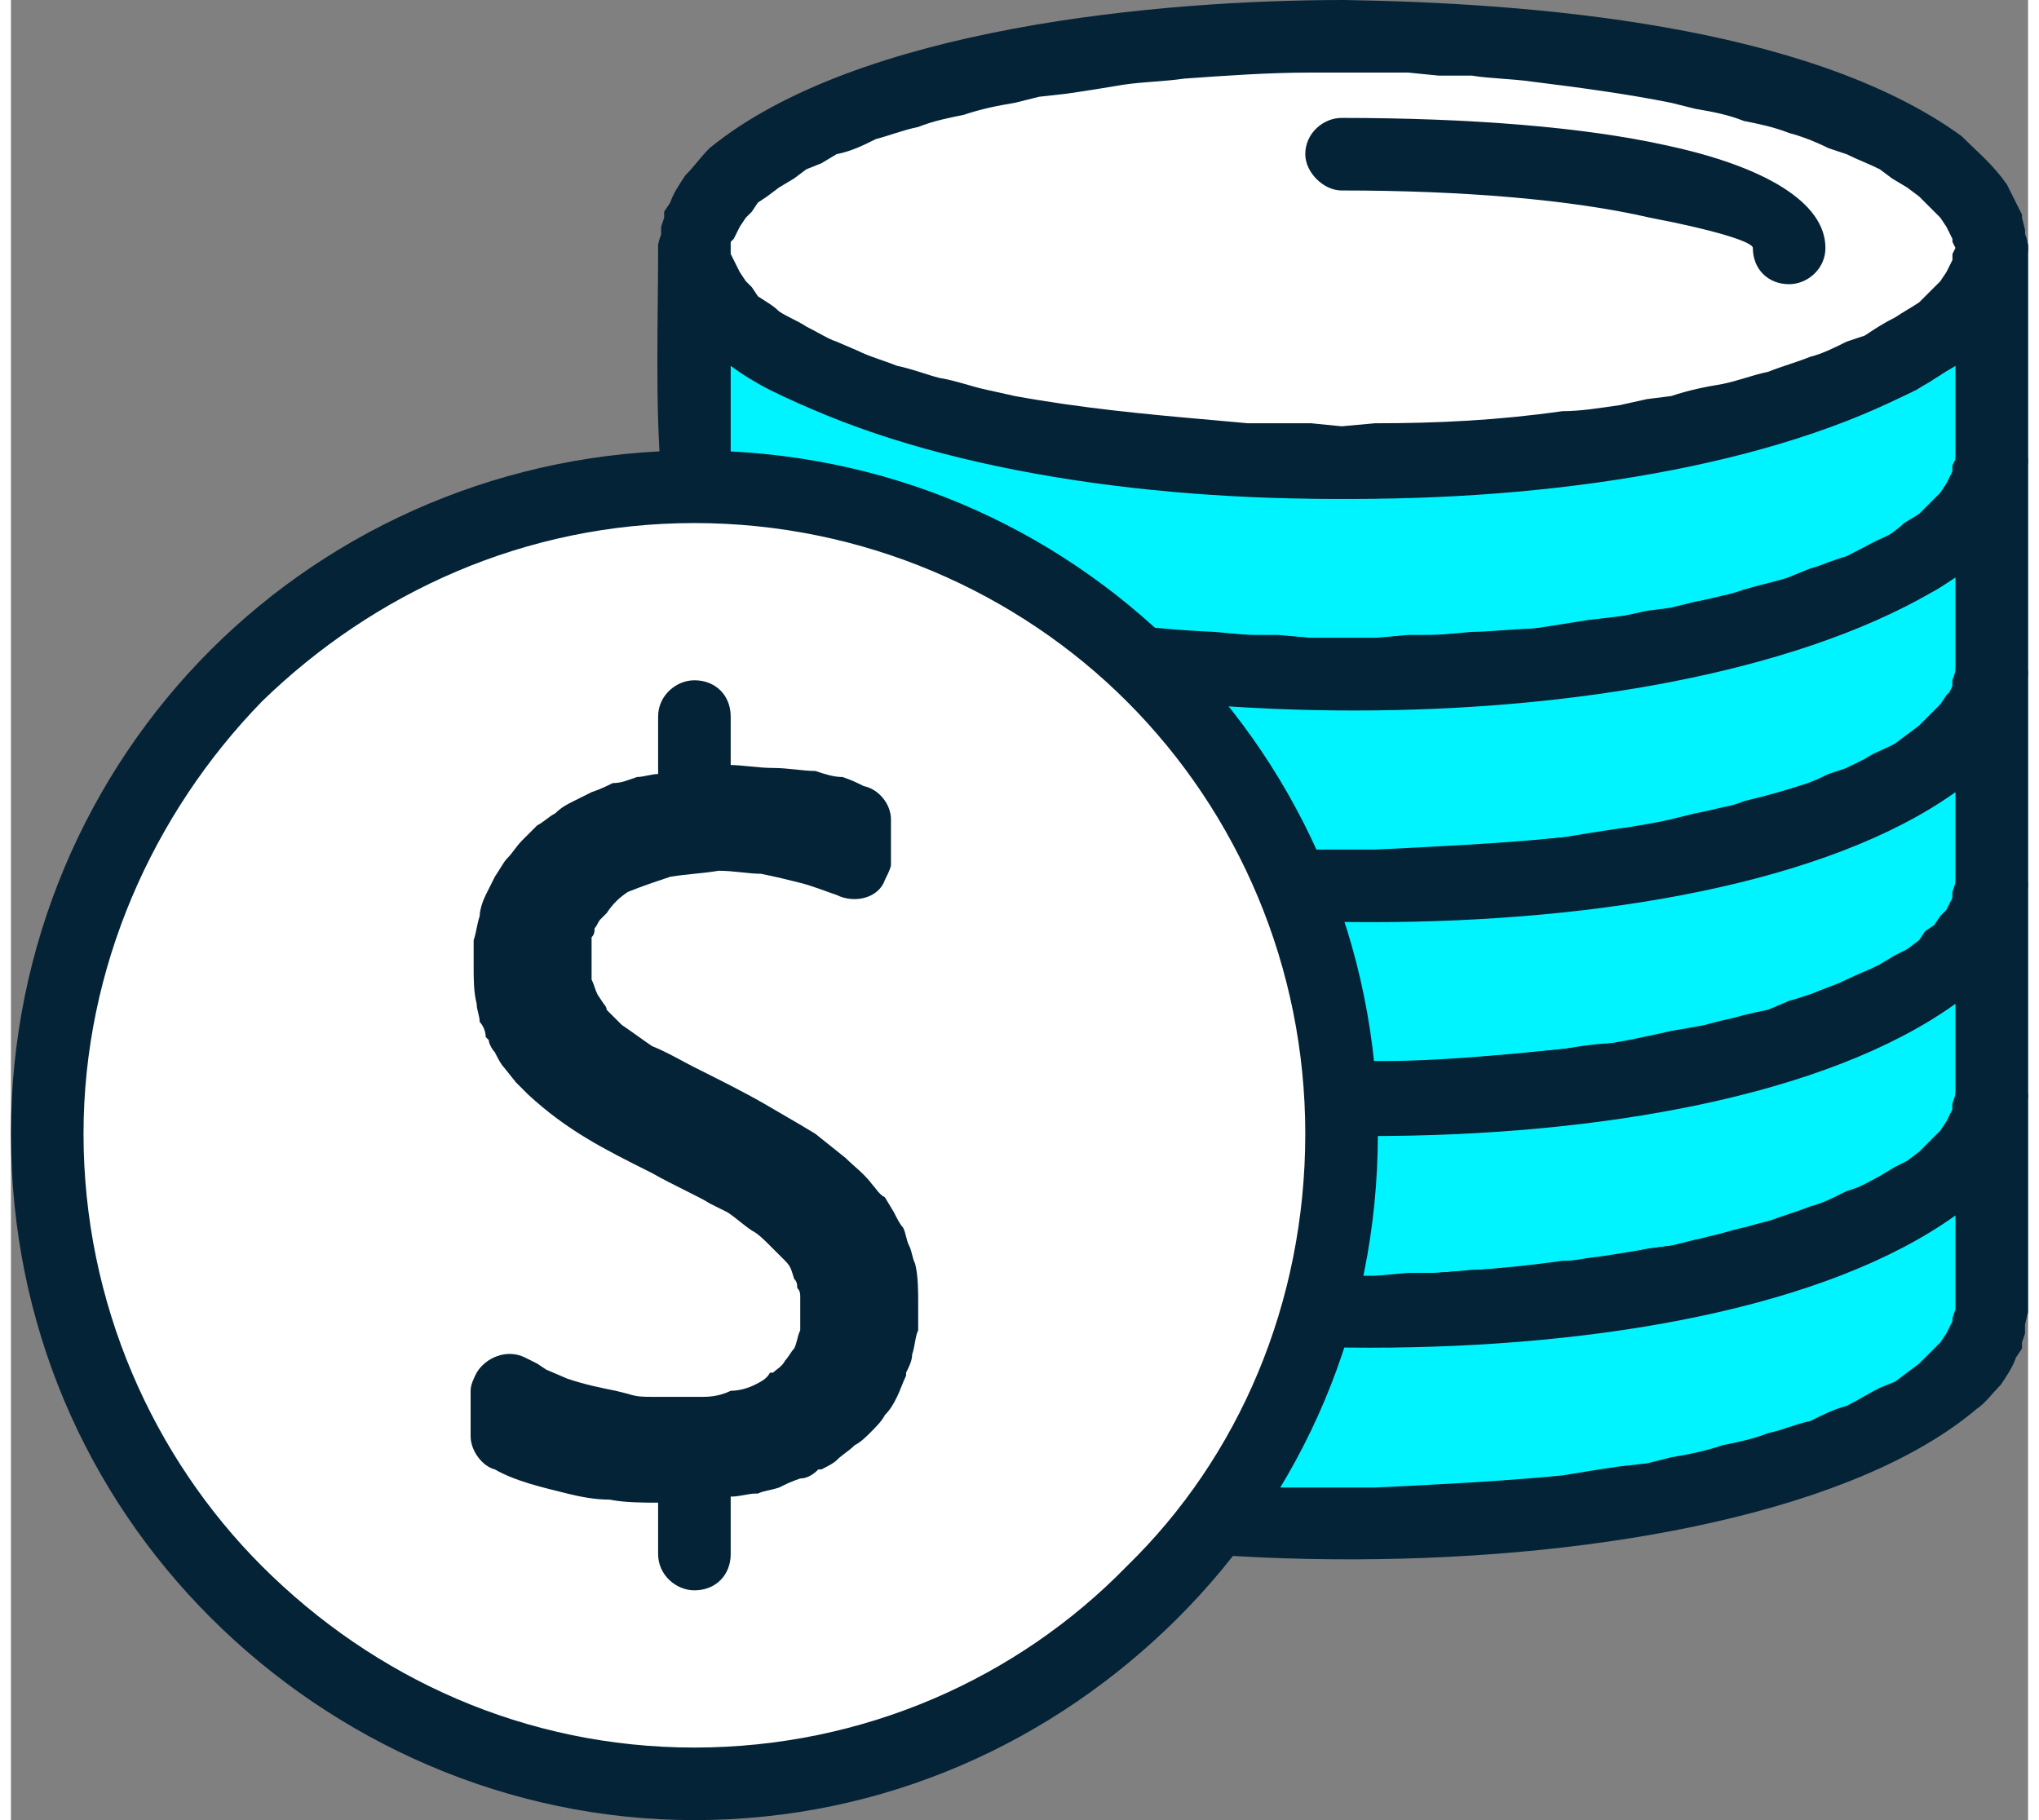 <?xml version="1.0" encoding="UTF-8"?>
<!DOCTYPE svg PUBLIC "-//W3C//DTD SVG 1.1//EN" "http://www.w3.org/Graphics/SVG/1.1/DTD/svg11.dtd">
<!-- Creator: CorelDRAW 2018 (64-Bit) -->
<svg xmlns="http://www.w3.org/2000/svg" xml:space="preserve" width="28px" height="25px" version="1.1" style="shape-rendering:geometricPrecision; text-rendering:geometricPrecision; image-rendering:optimizeQuality; fill-rule:evenodd; clip-rule:evenodd"
viewBox="0 0 0.667 0.602"
 xmlns:xlink="http://www.w3.org/1999/xlink">
 <rect x="0" y="0" width="0.667" height="0.602" fill="#808080" stroke="none"/>
 <defs>
  <style type="text/css">
   <![CDATA[
    .fil0 {fill:#00F4FF}
    .fil3 {fill:#052337}
    .fil2 {fill:white}
    .fil1 {fill:#052337;fill-rule:nonzero}
   ]]>
  </style>
 </defs>
 <g id="Layer_x0020_1">
  <g id="_3160019179904">
   <polygon class="fil0" points="0.655,0.082 0.655,0.153 0.654,0.156 0.654,0.16 0.652,0.163 0.65,0.167 0.648,0.17 0.645,0.173 0.642,0.177 0.638,0.18 0.634,0.183 0.629,0.186 0.624,0.189 0.618,0.192 0.612,0.195 0.606,0.197 0.599,0.2 0.592,0.202 0.584,0.205 0.577,0.207 0.569,0.209 0.56,0.211 0.552,0.213 0.543,0.214 0.533,0.216 0.524,0.217 0.514,0.219 0.504,0.22 0.494,0.221 0.484,0.221 0.473,0.222 0.462,0.222 0.451,0.223 0.44,0.223 0.429,0.223 0.419,0.222 0.408,0.222 0.397,0.221 0.387,0.221 0.377,0.22 0.367,0.219 0.357,0.217 0.348,0.216 0.338,0.214 0.329,0.213 0.321,0.211 0.312,0.209 0.304,0.207 0.296,0.205 0.289,0.202 0.282,0.2 0.275,0.197 0.269,0.195 0.263,0.192 0.257,0.189 0.252,0.186 0.247,0.183 0.243,0.18 0.239,0.177 0.236,0.173 0.233,0.17 0.231,0.167 0.229,0.163 0.227,0.16 0.227,0.156 0.226,0.153 0.226,0.082 0.227,0.086 0.227,0.089 0.229,0.093 0.231,0.096 0.233,0.1 0.236,0.103 0.239,0.106 0.243,0.11 0.247,0.113 0.252,0.116 0.257,0.119 0.263,0.122 0.269,0.124 0.275,0.127 0.282,0.13 0.289,0.132 0.296,0.134 0.304,0.136 0.312,0.139 0.321,0.141 0.329,0.142 0.338,0.144 0.348,0.146 0.357,0.147 0.367,0.148 0.377,0.149 0.387,0.15 0.397,0.151 0.408,0.152 0.419,0.152 0.429,0.152 0.44,0.153 0.451,0.152 0.462,0.152 0.473,0.152 0.484,0.151 0.494,0.15 0.504,0.149 0.514,0.148 0.524,0.147 0.533,0.146 0.543,0.144 0.552,0.142 0.56,0.141 0.569,0.139 0.577,0.136 0.584,0.134 0.592,0.132 0.599,0.13 0.606,0.127 0.612,0.124 0.618,0.122 0.624,0.119 0.629,0.116 0.634,0.113 0.638,0.11 0.642,0.106 0.645,0.103 0.648,0.1 0.65,0.096 0.652,0.093 0.654,0.089 0.654,0.086 "/>
   <path class="fil1" d="M0.667 0.082l0 0.071 -0.001 0.004c0,0.001 0,0.002 0,0.003l-0.001 0.002 -0.002 0.006c-0.001,0.003 -0.003,0.006 -0.005,0.009 -0.003,0.003 -0.005,0.005 -0.008,0.008 -0.003,0.003 -0.006,0.005 -0.009,0.008 -0.004,0.002 -0.008,0.004 -0.011,0.006 -0.096,0.047 -0.29,0.05 -0.384,-0.003 -0.003,-0.002 -0.007,-0.004 -0.01,-0.006 -0.007,-0.006 -0.01,-0.009 -0.015,-0.016 -0.001,-0.002 -0.002,-0.004 -0.003,-0.006l-0.002 -0.004 0 -0.002 -0.001 -0.003 0 -0.002c-0.002,-0.023 -0.001,-0.051 -0.001,-0.075 0,-0.006 0.006,-0.012 0.012,-0.012 0.007,0 0.012,0.005 0.012,0.012l0 0.002 0.001 0.002 0.001 0.002 0.001 0.002 0.002 0.003 0.002 0.002 0.002 0.003 0.003 0.002c0.003,0.002 0.005,0.004 0.008,0.005 0.003,0.002 0.006,0.004 0.01,0.006l0.005 0.002c0.005,0.002 0.009,0.004 0.013,0.005l0.014 0.005c0.005,0.001 0.01,0.003 0.015,0.004l0.017 0.004 0.008 0.001 0.009 0.002 0.019 0.002 0.02 0.002c0.014,0.001 0.028,0.002 0.042,0.002l0.01 0.001 0.011 -0.001 0.011 0 0.01 0 0.011 -0.001c0.006,0 0.013,-0.001 0.02,-0.002l0.019 -0.002c0.009,-0.001 0.018,-0.003 0.027,-0.004l0.008 -0.002c0.006,-0.001 0.011,-0.003 0.016,-0.004l0.015 -0.004c0.004,-0.002 0.009,-0.003 0.013,-0.005l0.006 -0.003c0.004,-0.001 0.007,-0.003 0.011,-0.005 0.003,-0.001 0.006,-0.003 0.008,-0.005 0.003,-0.002 0.005,-0.003 0.007,-0.005l0.003 -0.003 0.002 -0.002 0.002 -0.003 0.001 -0.002 0.001 -0.002 0 -0.002 0.001 -0.003c0,-0.006 0.006,-0.011 0.013,-0.011 0.006,0.001 0.011,0.006 0.011,0.012zm-0.024 0.07l0 -0.031c-0.003,0.002 -0.006,0.003 -0.008,0.005 -0.092,0.053 -0.289,0.05 -0.384,0.003 -0.004,-0.002 -0.009,-0.005 -0.013,-0.008l0 0.031 0 0.002 0.001 0.002 0.001 0.002 0.001 0.002 0.002 0.003 0.002 0.002 0.002 0.003 0.003 0.002 0.004 0.003c0.003,0.002 0.006,0.004 0.009,0.006 0.004,0.001 0.007,0.003 0.01,0.005l0.007 0.002c0.004,0.002 0.008,0.003 0.013,0.005 0.005,0.001 0.01,0.003 0.014,0.004 0.006,0.002 0.011,0.003 0.016,0.004l0.009 0.002c0.022,0.004 0.043,0.007 0.066,0.008l0.011 0.001 0.01 0 0.011 0.001 0.01 0 0.011 0c0.021,-0.001 0.041,-0.002 0.062,-0.004 0.006,-0.001 0.012,-0.002 0.019,-0.003l0.009 -0.002 0.008 -0.001 0.017 -0.004c0.005,-0.001 0.01,-0.003 0.015,-0.004 0.005,-0.001 0.009,-0.003 0.014,-0.005 0.004,-0.001 0.008,-0.003 0.012,-0.004l0.006 -0.003c0.003,-0.002 0.006,-0.003 0.01,-0.005 0.003,-0.002 0.005,-0.004 0.008,-0.006l0.002 -0.002 0.003 -0.003 0.002 -0.002 0.002 -0.003 0.001 -0.002 0.001 -0.002 0 -0.002 0.001 -0.002z"/>
   <polygon class="fil0" points="0.655,0.153 0.655,0.223 0.654,0.226 0.654,0.23 0.652,0.234 0.65,0.237 0.648,0.24 0.645,0.244 0.642,0.247 0.638,0.25 0.634,0.253 0.629,0.256 0.624,0.259 0.618,0.262 0.612,0.265 0.606,0.268 0.599,0.27 0.592,0.273 0.584,0.275 0.577,0.277 0.569,0.279 0.56,0.281 0.552,0.283 0.543,0.285 0.533,0.286 0.524,0.288 0.514,0.289 0.504,0.29 0.494,0.291 0.484,0.292 0.473,0.292 0.462,0.293 0.451,0.293 0.44,0.293 0.429,0.293 0.419,0.293 0.408,0.292 0.397,0.292 0.387,0.291 0.377,0.29 0.367,0.289 0.357,0.288 0.348,0.286 0.338,0.285 0.329,0.283 0.321,0.281 0.312,0.279 0.304,0.277 0.296,0.275 0.289,0.273 0.282,0.27 0.275,0.268 0.269,0.265 0.263,0.262 0.257,0.259 0.252,0.256 0.247,0.253 0.243,0.25 0.239,0.247 0.236,0.244 0.233,0.24 0.231,0.237 0.229,0.234 0.227,0.23 0.227,0.226 0.226,0.223 0.226,0.153 0.227,0.156 0.227,0.16 0.229,0.163 0.231,0.167 0.233,0.17 0.236,0.173 0.239,0.177 0.243,0.18 0.247,0.183 0.252,0.186 0.257,0.189 0.263,0.192 0.269,0.195 0.275,0.197 0.282,0.2 0.289,0.202 0.296,0.205 0.304,0.207 0.312,0.209 0.321,0.211 0.329,0.213 0.338,0.214 0.348,0.216 0.357,0.217 0.367,0.219 0.377,0.22 0.387,0.221 0.397,0.221 0.408,0.222 0.419,0.222 0.429,0.223 0.44,0.223 0.451,0.223 0.462,0.222 0.473,0.222 0.484,0.221 0.494,0.221 0.504,0.22 0.514,0.219 0.524,0.217 0.533,0.216 0.543,0.214 0.552,0.213 0.56,0.211 0.569,0.209 0.577,0.207 0.584,0.205 0.592,0.202 0.599,0.2 0.606,0.197 0.612,0.195 0.618,0.192 0.624,0.189 0.629,0.186 0.634,0.183 0.638,0.18 0.642,0.177 0.645,0.173 0.648,0.17 0.65,0.167 0.652,0.163 0.654,0.16 0.654,0.156 "/>
   <path class="fil1" d="M0.667 0.153l0 0.07 -0.001 0.004c0,0.001 0,0.002 0,0.003l-0.001 0.003 -0.002 0.005c-0.001,0.004 -0.003,0.006 -0.005,0.009 -0.003,0.003 -0.005,0.006 -0.008,0.009 -0.007,0.005 -0.013,0.009 -0.02,0.014 -0.093,0.045 -0.308,0.052 -0.394,-0.01 -0.003,-0.003 -0.006,-0.005 -0.008,-0.008 -0.003,-0.003 -0.005,-0.005 -0.007,-0.008 -0.001,-0.002 -0.002,-0.004 -0.003,-0.006l-0.002 -0.004 0 -0.001 -0.001 -0.004 0 -0.002c-0.002,-0.023 -0.001,-0.051 -0.001,-0.074 0,-0.007 0.006,-0.012 0.012,-0.012 0.007,0 0.012,0.005 0.012,0.011l0 0.002 0.001 0.002 0.001 0.002 0.001 0.002 0.002 0.003 0.002 0.002 0.002 0.003 0.003 0.002c0.003,0.002 0.005,0.004 0.008,0.006 0.003,0.002 0.006,0.003 0.01,0.005l0.005 0.003c0.005,0.001 0.009,0.003 0.013,0.004l0.014 0.005c0.005,0.001 0.01,0.003 0.015,0.004l0.017 0.004 0.008 0.001 0.009 0.002 0.019 0.003 0.02 0.002c0.014,0.001 0.028,0.001 0.042,0.002l0.01 0 0.011 0 0.011 -0.001 0.01 0 0.011 -0.001c0.006,0 0.013,-0.001 0.02,-0.001l0.019 -0.003c0.009,-0.001 0.018,-0.002 0.027,-0.004l0.008 -0.002c0.006,-0.001 0.011,-0.002 0.016,-0.004l0.015 -0.004c0.004,-0.002 0.009,-0.003 0.013,-0.005l0.006 -0.002c0.004,-0.002 0.007,-0.004 0.011,-0.005 0.003,-0.002 0.006,-0.004 0.008,-0.006l0.005 -0.003 0.002 -0.002 0.003 -0.003 0.002 -0.002 0.002 -0.003 0.001 -0.002 0.001 -0.002 0 -0.002 0.001 -0.002c0,-0.007 0.006,-0.012 0.013,-0.011 0.006,0 0.011,0.005 0.011,0.012zm-0.024 0.07l0 -0.032c-0.003,0.002 -0.006,0.004 -0.008,0.005 -0.092,0.053 -0.289,0.05 -0.384,0.003 -0.004,-0.002 -0.009,-0.005 -0.013,-0.008l0 0.032 0 0.002 0.001 0.002 0.001 0.002 0.001 0.001 0.002 0.003 0.002 0.002 0.002 0.003 0.003 0.002 0.004 0.003 0.004 0.003 0.005 0.003 0.005 0.002c0.004,0.002 0.008,0.004 0.012,0.005 0.004,0.002 0.008,0.004 0.013,0.005l0.007 0.002 0.007 0.002c0.006,0.002 0.011,0.003 0.016,0.004l0.009 0.002c0.022,0.004 0.043,0.007 0.066,0.009l0.011 0 0.01 0.001 0.011 0 0.01 0 0.011 0c0.021,-0.001 0.041,-0.002 0.062,-0.004 0.006,-0.001 0.012,-0.002 0.019,-0.003l0.009 -0.001 0.008 -0.002 0.017 -0.004c0.005,-0.001 0.01,-0.002 0.015,-0.004 0.005,-0.001 0.009,-0.003 0.014,-0.004 0.004,-0.002 0.008,-0.003 0.012,-0.005l0.006 -0.003c0.003,-0.002 0.006,-0.003 0.01,-0.005l0.004 -0.003 0.004 -0.003 0.002 -0.002 0.003 -0.003 0.002 -0.002 0.002 -0.003 0.001 -0.001 0.001 -0.002 0 -0.002 0.001 -0.002z"/>
   <polygon class="fil0" points="0.655,0.223 0.655,0.293 0.654,0.297 0.654,0.3 0.652,0.304 0.65,0.307 0.648,0.311 0.645,0.314 0.642,0.317 0.638,0.32 0.634,0.324 0.629,0.327 0.624,0.33 0.618,0.332 0.612,0.335 0.606,0.338 0.599,0.34 0.592,0.343 0.584,0.345 0.577,0.347 0.569,0.349 0.56,0.351 0.552,0.353 0.543,0.355 0.533,0.356 0.524,0.358 0.514,0.359 0.504,0.36 0.494,0.361 0.484,0.362 0.473,0.363 0.462,0.363 0.451,0.363 0.44,0.363 0.429,0.363 0.419,0.363 0.408,0.363 0.397,0.362 0.387,0.361 0.377,0.36 0.367,0.359 0.357,0.358 0.348,0.356 0.338,0.355 0.329,0.353 0.321,0.351 0.312,0.349 0.304,0.347 0.296,0.345 0.289,0.343 0.282,0.34 0.275,0.338 0.269,0.335 0.263,0.332 0.257,0.33 0.252,0.327 0.247,0.324 0.243,0.32 0.239,0.317 0.236,0.314 0.233,0.311 0.231,0.307 0.229,0.304 0.227,0.3 0.227,0.297 0.226,0.293 0.226,0.223 0.227,0.226 0.227,0.23 0.229,0.234 0.231,0.237 0.233,0.24 0.236,0.244 0.239,0.247 0.243,0.25 0.247,0.253 0.252,0.256 0.257,0.259 0.263,0.262 0.269,0.265 0.275,0.268 0.282,0.27 0.289,0.273 0.296,0.275 0.304,0.277 0.312,0.279 0.321,0.281 0.329,0.283 0.338,0.285 0.348,0.286 0.357,0.288 0.367,0.289 0.377,0.29 0.387,0.291 0.397,0.292 0.408,0.292 0.419,0.293 0.429,0.293 0.44,0.293 0.451,0.293 0.462,0.293 0.473,0.292 0.484,0.292 0.494,0.291 0.504,0.29 0.514,0.289 0.524,0.288 0.533,0.286 0.543,0.285 0.552,0.283 0.56,0.281 0.569,0.279 0.577,0.277 0.584,0.275 0.592,0.273 0.599,0.27 0.606,0.268 0.612,0.265 0.618,0.262 0.624,0.259 0.629,0.256 0.634,0.253 0.638,0.25 0.642,0.247 0.645,0.244 0.648,0.24 0.65,0.237 0.652,0.234 0.654,0.23 0.654,0.226 "/>
   <path class="fil1" d="M0.667 0.223l0 0.07 -0.001 0.005c0,0 0,0.001 0,0.002l-0.001 0.003 -0.002 0.005c-0.001,0.004 -0.003,0.006 -0.005,0.01 -0.003,0.003 -0.005,0.005 -0.008,0.008 -0.079,0.067 -0.331,0.064 -0.414,0.004 -0.003,-0.002 -0.006,-0.005 -0.008,-0.007 -0.003,-0.003 -0.005,-0.006 -0.007,-0.009 -0.001,-0.002 -0.002,-0.004 -0.003,-0.006l-0.002 -0.003 0 -0.002 -0.001 -0.004 0 -0.001c-0.002,-0.024 -0.001,-0.051 -0.001,-0.075 0,-0.007 0.006,-0.012 0.012,-0.012 0.007,0 0.012,0.005 0.012,0.011l0 0.003 0.001 0.002 0.001 0.002 0.001 0.001 0.002 0.003 0.002 0.002 0.002 0.003 0.003 0.002 0.004 0.003 0.004 0.003c0.004,0.002 0.007,0.004 0.01,0.005l0.005 0.003c0.005,0.002 0.009,0.003 0.013,0.005l0.014 0.004c0.005,0.002 0.01,0.003 0.015,0.004l0.017 0.004 0.008 0.002 0.009 0.001 0.019 0.003 0.02 0.002c0.014,0.001 0.028,0.002 0.042,0.002l0.01 0 0.011 0 0.011 0 0.01 -0.001 0.011 0c0.006,-0.001 0.013,-0.001 0.02,-0.002l0.019 -0.002c0.009,-0.002 0.018,-0.003 0.027,-0.005l0.008 -0.002c0.006,-0.001 0.011,-0.002 0.016,-0.004l0.008 -0.002 0.007 -0.002c0.004,-0.001 0.009,-0.003 0.013,-0.005l0.006 -0.002c0.004,-0.002 0.007,-0.003 0.011,-0.005l0.005 -0.003 0.004 -0.003 0.004 -0.003 0.002 -0.002 0.003 -0.003 0.002 -0.002 0.002 -0.003 0.001 -0.001 0.001 -0.002 0 -0.002 0.001 -0.003c0,-0.007 0.006,-0.012 0.013,-0.011 0.006,0 0.011,0.006 0.011,0.012zm-0.024 0.07l0 -0.031c-0.084,0.06 -0.301,0.052 -0.392,0.008 -0.004,-0.003 -0.008,-0.005 -0.013,-0.008l0 0.031 0 0.002 0.001 0.002 0.001 0.002 0.001 0.002 0.002 0.002 0.002 0.003 0.002 0.003 0.003 0.002 0.004 0.003 0.004 0.002 0.005 0.003c0.004,0.002 0.007,0.003 0.01,0.005l0.007 0.003c0.004,0.001 0.008,0.003 0.013,0.004l0.007 0.003 0.007 0.002c0.006,0.001 0.011,0.002 0.016,0.004l0.009 0.001c0.009,0.002 0.018,0.004 0.027,0.005 0.006,0.001 0.013,0.002 0.019,0.002 0.007,0.001 0.013,0.001 0.02,0.002l0.011 0.001 0.01 0 0.011 0 0.01 0 0.011 0c0.021,0 0.041,-0.002 0.062,-0.004 0.006,-0.001 0.012,-0.002 0.019,-0.002l0.009 -0.002 0.008 -0.002 0.017 -0.003c0.005,-0.002 0.01,-0.003 0.015,-0.004 0.005,-0.002 0.009,-0.003 0.014,-0.005 0.004,-0.002 0.008,-0.003 0.012,-0.005 0.004,-0.002 0.007,-0.003 0.011,-0.005l0.005 -0.003 0.004 -0.002 0.004 -0.003 0.002 -0.003 0.003 -0.002 0.002 -0.003 0.002 -0.002 0.001 -0.002 0.001 -0.002 0 -0.002 0.001 -0.002z"/>
   <polygon class="fil0" points="0.655,0.293 0.655,0.363 0.654,0.367 0.654,0.371 0.652,0.374 0.65,0.378 0.648,0.381 0.645,0.384 0.642,0.388 0.638,0.391 0.634,0.394 0.629,0.397 0.624,0.4 0.618,0.403 0.612,0.405 0.606,0.408 0.599,0.411 0.592,0.413 0.584,0.415 0.577,0.418 0.569,0.42 0.56,0.422 0.552,0.423 0.543,0.425 0.533,0.427 0.524,0.428 0.514,0.429 0.504,0.43 0.494,0.431 0.484,0.432 0.473,0.433 0.462,0.433 0.451,0.434 0.44,0.434 0.429,0.434 0.419,0.433 0.408,0.433 0.397,0.432 0.387,0.431 0.377,0.43 0.367,0.429 0.357,0.428 0.348,0.427 0.338,0.425 0.329,0.423 0.321,0.422 0.312,0.42 0.304,0.418 0.296,0.415 0.289,0.413 0.282,0.411 0.275,0.408 0.269,0.405 0.263,0.403 0.257,0.4 0.252,0.397 0.247,0.394 0.243,0.391 0.239,0.388 0.236,0.384 0.233,0.381 0.231,0.378 0.229,0.374 0.227,0.371 0.227,0.367 0.226,0.363 0.226,0.293 0.227,0.297 0.227,0.3 0.229,0.304 0.231,0.307 0.233,0.311 0.236,0.314 0.239,0.317 0.243,0.32 0.247,0.324 0.252,0.327 0.257,0.33 0.263,0.332 0.269,0.335 0.275,0.338 0.282,0.34 0.289,0.343 0.296,0.345 0.304,0.347 0.312,0.349 0.321,0.351 0.329,0.353 0.338,0.355 0.348,0.356 0.357,0.358 0.367,0.359 0.377,0.36 0.387,0.361 0.397,0.362 0.408,0.363 0.419,0.363 0.429,0.363 0.44,0.363 0.451,0.363 0.462,0.363 0.473,0.363 0.484,0.362 0.494,0.361 0.504,0.36 0.514,0.359 0.524,0.358 0.533,0.356 0.543,0.355 0.552,0.353 0.56,0.351 0.569,0.349 0.577,0.347 0.584,0.345 0.592,0.343 0.599,0.34 0.606,0.338 0.612,0.335 0.618,0.332 0.624,0.33 0.629,0.327 0.634,0.324 0.638,0.32 0.642,0.317 0.645,0.314 0.648,0.311 0.65,0.307 0.652,0.304 0.654,0.3 0.654,0.297 "/>
   <path class="fil1" d="M0.667 0.293l0 0.07 -0.001 0.005c0,0.001 0,0.002 0,0.002l-0.001 0.003 0 0.002 -0.002 0.003c-0.001,0.004 -0.003,0.006 -0.005,0.01 -0.003,0.003 -0.005,0.005 -0.008,0.008 -0.079,0.067 -0.331,0.064 -0.414,0.004 -0.007,-0.005 -0.01,-0.008 -0.015,-0.016 -0.001,0 -0.001,-0.001 -0.001,-0.001 -0.002,-0.003 -0.003,-0.005 -0.004,-0.008l0 -0.002 -0.001 -0.003 0 -0.002c-0.002,-0.024 -0.001,-0.051 -0.001,-0.075 0,-0.007 0.006,-0.012 0.012,-0.012 0.007,0 0.012,0.005 0.012,0.012l0 0.002 0.001 0.002 0.001 0.002 0.001 0.002 0.002 0.002 0.002 0.003 0.002 0.003 0.003 0.002 0.004 0.003 0.004 0.002c0.003,0.002 0.006,0.004 0.01,0.005l0.005 0.003c0.005,0.002 0.009,0.003 0.013,0.005l0.014 0.005c0.005,0.001 0.01,0.002 0.015,0.004l0.017 0.003 0.008 0.002 0.009 0.002c0.007,0 0.013,0.001 0.019,0.002l0.02 0.002c0.014,0.001 0.028,0.002 0.042,0.002l0.01 0 0.011 0 0.011 0 0.01 0 0.011 -0.001c0.006,-0.001 0.013,-0.001 0.02,-0.002l0.019 -0.002c0.009,-0.001 0.018,-0.003 0.027,-0.005l0.008 -0.001c0.006,-0.002 0.011,-0.003 0.016,-0.004l0.008 -0.002 0.007 -0.003c0.004,-0.001 0.009,-0.003 0.013,-0.004l0.006 -0.003 0.006 -0.002 0.005 -0.003 0.005 -0.003 0.004 -0.002 0.004 -0.003 0.002 -0.003 0.003 -0.002 0.002 -0.003 0.002 -0.002 0.001 -0.002 0.001 -0.002 0 -0.002 0.001 -0.003c0,-0.006 0.006,-0.011 0.013,-0.011 0.006,0.001 0.011,0.006 0.011,0.012zm-0.024 0.07l0 -0.031c-0.085,0.061 -0.301,0.053 -0.392,0.008 -0.004,-0.003 -0.008,-0.005 -0.013,-0.008l0 0.031 0 0.002 0.001 0.002 0.001 0.002 0.001 0.002 0.002 0.003 0.002 0.002 0.002 0.003 0.003 0.002 0.004 0.003 0.004 0.002 0.005 0.003c0.004,0.002 0.007,0.004 0.01,0.005l0.007 0.003c0.004,0.002 0.008,0.003 0.013,0.005 0.005,0.001 0.01,0.003 0.014,0.004 0.006,0.001 0.011,0.003 0.016,0.004l0.009 0.002c0.015,0.003 0.03,0.005 0.046,0.007 0.007,0 0.013,0.001 0.02,0.001l0.011 0.001 0.01 0 0.011 0.001 0.01 0 0.011 0c0.021,-0.001 0.041,-0.002 0.062,-0.005 0.006,0 0.012,-0.001 0.019,-0.002l0.009 -0.002 0.008 -0.001c0.006,-0.001 0.011,-0.003 0.017,-0.004 0.005,-0.001 0.01,-0.003 0.015,-0.004 0.005,-0.002 0.009,-0.003 0.014,-0.005 0.004,-0.001 0.008,-0.003 0.012,-0.005 0.004,-0.001 0.007,-0.003 0.011,-0.005l0.005 -0.003 0.004 -0.002 0.004 -0.003 0.002 -0.002 0.003 -0.003 0.002 -0.002 0.002 -0.003 0.001 -0.002 0.001 -0.002 0 -0.002 0.001 -0.002z"/>
   <polygon class="fil0" points="0.655,0.363 0.655,0.434 0.654,0.437 0.654,0.441 0.652,0.444 0.65,0.448 0.648,0.451 0.645,0.455 0.642,0.458 0.638,0.461 0.634,0.464 0.629,0.467 0.624,0.47 0.618,0.473 0.612,0.476 0.606,0.478 0.599,0.481 0.592,0.483 0.584,0.486 0.577,0.488 0.569,0.49 0.56,0.492 0.552,0.494 0.543,0.495 0.533,0.497 0.524,0.498 0.514,0.5 0.504,0.501 0.494,0.502 0.484,0.502 0.473,0.503 0.462,0.504 0.451,0.504 0.44,0.504 0.429,0.504 0.419,0.504 0.408,0.503 0.397,0.502 0.387,0.502 0.377,0.501 0.367,0.5 0.357,0.498 0.348,0.497 0.338,0.495 0.329,0.494 0.321,0.492 0.312,0.49 0.304,0.488 0.296,0.486 0.289,0.483 0.282,0.481 0.275,0.478 0.269,0.476 0.263,0.473 0.257,0.47 0.252,0.467 0.247,0.464 0.243,0.461 0.239,0.458 0.236,0.455 0.233,0.451 0.231,0.448 0.229,0.444 0.227,0.441 0.227,0.437 0.226,0.434 0.226,0.363 0.227,0.367 0.227,0.371 0.229,0.374 0.231,0.378 0.233,0.381 0.236,0.384 0.239,0.388 0.243,0.391 0.247,0.394 0.252,0.397 0.257,0.4 0.263,0.403 0.269,0.405 0.275,0.408 0.282,0.411 0.289,0.413 0.296,0.415 0.304,0.418 0.312,0.42 0.321,0.422 0.329,0.423 0.338,0.425 0.348,0.427 0.357,0.428 0.367,0.429 0.377,0.43 0.387,0.431 0.397,0.432 0.408,0.433 0.419,0.433 0.429,0.434 0.44,0.434 0.451,0.434 0.462,0.433 0.473,0.433 0.484,0.432 0.494,0.431 0.504,0.43 0.514,0.429 0.524,0.428 0.533,0.427 0.543,0.425 0.552,0.423 0.56,0.422 0.569,0.42 0.577,0.418 0.584,0.415 0.592,0.413 0.599,0.411 0.606,0.408 0.612,0.405 0.618,0.403 0.624,0.4 0.629,0.397 0.634,0.394 0.638,0.391 0.642,0.388 0.645,0.384 0.648,0.381 0.65,0.378 0.652,0.374 0.654,0.371 0.654,0.367 "/>
   <path class="fil1" d="M0.667 0.363l0 0.071 -0.001 0.004c0,0.001 0,0.002 0,0.003l-0.001 0.003 0 0.002 -0.002 0.003c-0.001,0.003 -0.003,0.006 -0.005,0.009 -0.003,0.003 -0.005,0.006 -0.008,0.008 -0.079,0.067 -0.331,0.064 -0.414,0.005 -0.007,-0.006 -0.01,-0.009 -0.015,-0.016 -0.001,-0.001 -0.001,-0.002 -0.001,-0.002 -0.002,-0.003 -0.003,-0.005 -0.004,-0.008l0 -0.001 -0.001 -0.004 0 -0.002c-0.002,-0.023 -0.001,-0.051 -0.001,-0.075 0,-0.006 0.006,-0.012 0.012,-0.012 0.007,0 0.012,0.006 0.012,0.012l0 0.002 0.001 0.002 0.001 0.002 0.001 0.002 0.002 0.003 0.002 0.002 0.002 0.003 0.003 0.002 0.004 0.003 0.004 0.002c0.003,0.002 0.006,0.004 0.01,0.006l0.005 0.002c0.005,0.002 0.009,0.004 0.013,0.005l0.014 0.005c0.005,0.001 0.01,0.003 0.015,0.004l0.017 0.004 0.008 0.001 0.009 0.002 0.019 0.002 0.02 0.002c0.014,0.002 0.028,0.002 0.042,0.003l0.01 0 0.011 0 0.011 -0.001 0.01 0 0.011 -0.001c0.006,0 0.013,-0.001 0.02,-0.001l0.019 -0.003c0.009,-0.001 0.018,-0.003 0.027,-0.004l0.008 -0.002c0.006,-0.001 0.011,-0.003 0.016,-0.004l0.015 -0.004c0.004,-0.002 0.009,-0.003 0.013,-0.005l0.006 -0.003 0.006 -0.002 0.005 -0.003 0.005 -0.003 0.004 -0.002 0.004 -0.003 0.002 -0.002 0.003 -0.003 0.002 -0.002 0.002 -0.003 0.001 -0.002 0.001 -0.002 0 -0.002 0.001 -0.003c0,-0.006 0.006,-0.011 0.013,-0.011 0.006,0.001 0.011,0.006 0.011,0.012zm-0.024 0.07l0 -0.031c-0.085,0.061 -0.301,0.053 -0.392,0.008 -0.004,-0.002 -0.008,-0.005 -0.013,-0.008l0 0.031 0 0.003 0.001 0.001 0.001 0.002 0.001 0.002 0.002 0.003 0.002 0.002 0.002 0.003c0.003,0.002 0.005,0.003 0.007,0.005l0.004 0.003 0.005 0.003c0.004,0.001 0.007,0.003 0.01,0.005l0.007 0.002c0.004,0.002 0.008,0.003 0.013,0.005 0.005,0.002 0.01,0.003 0.014,0.004 0.006,0.002 0.011,0.003 0.016,0.004l0.009 0.002c0.015,0.003 0.03,0.005 0.046,0.007 0.007,0 0.013,0.001 0.02,0.002l0.011 0 0.01 0.001 0.011 0 0.01 0 0.011 0c0.021,-0.001 0.041,-0.002 0.062,-0.004 0.006,-0.001 0.012,-0.002 0.019,-0.003l0.009 -0.001 0.008 -0.002c0.006,-0.001 0.011,-0.002 0.017,-0.004 0.005,-0.001 0.01,-0.002 0.015,-0.004 0.005,-0.001 0.009,-0.003 0.014,-0.004 0.004,-0.002 0.008,-0.004 0.012,-0.005 0.004,-0.002 0.007,-0.004 0.011,-0.006l0.005 -0.002 0.004 -0.003 0.004 -0.003 0.002 -0.002 0.003 -0.003 0.002 -0.002 0.002 -0.003 0.001 -0.002 0.001 -0.002 0 -0.001 0.001 -0.003z"/>
   <polygon class="fil2" points="0.44,0.012 0.451,0.012 0.462,0.012 0.473,0.013 0.484,0.013 0.494,0.014 0.504,0.015 0.514,0.016 0.524,0.018 0.533,0.019 0.543,0.02 0.552,0.022 0.56,0.024 0.569,0.026 0.577,0.028 0.584,0.03 0.592,0.033 0.599,0.035 0.606,0.038 0.612,0.04 0.618,0.043 0.624,0.046 0.629,0.049 0.634,0.052 0.638,0.055 0.642,0.058 0.645,0.061 0.648,0.065 0.65,0.068 0.652,0.072 0.654,0.075 0.654,0.079 0.655,0.082 0.654,0.086 0.654,0.089 0.652,0.093 0.65,0.096 0.648,0.1 0.645,0.103 0.642,0.106 0.638,0.11 0.634,0.113 0.629,0.116 0.624,0.119 0.618,0.122 0.612,0.124 0.606,0.127 0.599,0.13 0.592,0.132 0.584,0.134 0.577,0.136 0.569,0.139 0.56,0.141 0.552,0.142 0.543,0.144 0.533,0.146 0.524,0.147 0.514,0.148 0.504,0.149 0.494,0.15 0.484,0.151 0.473,0.152 0.462,0.152 0.451,0.152 0.44,0.153 0.429,0.152 0.419,0.152 0.408,0.152 0.397,0.151 0.387,0.15 0.377,0.149 0.367,0.148 0.357,0.147 0.348,0.146 0.338,0.144 0.329,0.142 0.321,0.141 0.312,0.139 0.304,0.136 0.296,0.134 0.289,0.132 0.282,0.13 0.275,0.127 0.269,0.124 0.263,0.122 0.257,0.119 0.252,0.116 0.247,0.113 0.243,0.11 0.239,0.106 0.236,0.103 0.233,0.1 0.231,0.096 0.229,0.093 0.227,0.089 0.227,0.086 0.226,0.082 0.227,0.079 0.227,0.075 0.229,0.072 0.231,0.068 0.233,0.065 0.236,0.061 0.239,0.058 0.243,0.055 0.247,0.052 0.252,0.049 0.257,0.046 0.263,0.043 0.269,0.04 0.275,0.038 0.282,0.035 0.289,0.033 0.296,0.03 0.304,0.028 0.312,0.026 0.321,0.024 0.329,0.022 0.338,0.02 0.348,0.019 0.357,0.018 0.367,0.016 0.377,0.015 0.387,0.014 0.397,0.013 0.408,0.013 0.419,0.012 0.429,0.012 "/>
   <path class="fil1" d="M0.441 0c0.061,0.001 0.153,0.008 0.204,0.045 0.006,0.006 0.01,0.009 0.015,0.016 0.002,0.004 0.003,0.006 0.005,0.01l0 0.001 0.001 0.004 0 0.002 0.001 0.003 0 0.002 -0.001 0.004c0,0.001 0,0.001 0,0.002l-0.001 0.003 0 0.002 -0.002 0.003c-0.001,0.004 -0.003,0.006 -0.005,0.01 -0.003,0.003 -0.005,0.005 -0.008,0.008 -0.003,0.003 -0.006,0.005 -0.009,0.007 -0.004,0.003 -0.008,0.005 -0.011,0.007 -0.096,0.047 -0.29,0.05 -0.384,-0.003 -0.003,-0.002 -0.007,-0.004 -0.01,-0.007 -0.007,-0.005 -0.01,-0.009 -0.015,-0.016 -0.002,-0.003 -0.003,-0.005 -0.005,-0.009l0 -0.002 -0.001 -0.003 0 -0.002 -0.001 -0.004 0 -0.002 0.001 -0.003c0,-0.001 0,-0.002 0,-0.003l0.001 -0.003 0 -0.002 0.002 -0.003c0.001,-0.003 0.003,-0.006 0.005,-0.009 0.003,-0.003 0.005,-0.006 0.008,-0.009 0.049,-0.04 0.149,-0.049 0.21,-0.049zm0.01 0.024l-0.011 0 -0.01 0c-0.014,0 -0.028,0.001 -0.042,0.002 -0.007,0.001 -0.013,0.001 -0.02,0.002 -0.006,0.001 -0.012,0.002 -0.019,0.003l-0.009 0.001 -0.008 0.002c-0.006,0.001 -0.011,0.002 -0.017,0.004 -0.005,0.001 -0.01,0.002 -0.015,0.004 -0.005,0.001 -0.01,0.003 -0.014,0.004 -0.004,0.002 -0.008,0.004 -0.013,0.005l-0.005 0.003 -0.005 0.002 -0.004 0.003 -0.005 0.003 -0.004 0.003 -0.003 0.002 -0.002 0.003 -0.002 0.002 -0.002 0.003 -0.001 0.002 -0.001 0.002 -0.001 0.001 0 0.002 0 0.002 0.001 0.002 0.001 0.002 0.001 0.002 0.002 0.003 0.002 0.002 0.002 0.003c0.003,0.002 0.005,0.003 0.007,0.005 0.003,0.002 0.006,0.003 0.009,0.005 0.004,0.002 0.007,0.004 0.01,0.005l0.007 0.003c0.004,0.002 0.008,0.003 0.013,0.005 0.005,0.001 0.01,0.003 0.014,0.004 0.006,0.001 0.011,0.003 0.016,0.004l0.009 0.002c0.022,0.004 0.043,0.006 0.066,0.008l0.011 0.001 0.01 0 0.011 0 0.01 0.001 0.011 -0.001c0.021,0 0.041,-0.001 0.062,-0.004 0.006,0 0.012,-0.001 0.019,-0.002l0.009 -0.002 0.008 -0.001c0.006,-0.002 0.011,-0.003 0.017,-0.004 0.005,-0.001 0.01,-0.003 0.015,-0.004 0.005,-0.002 0.009,-0.003 0.014,-0.005 0.004,-0.001 0.008,-0.003 0.012,-0.005l0.006 -0.002c0.003,-0.002 0.006,-0.004 0.01,-0.006 0.003,-0.002 0.005,-0.003 0.008,-0.005l0.002 -0.002 0.003 -0.003 0.002 -0.002 0.002 -0.003 0.001 -0.002 0.001 -0.002 0 -0.002 0.001 -0.002 -0.001 -0.002 0 -0.001 -0.001 -0.002 -0.001 -0.002 -0.002 -0.003 -0.002 -0.002 -0.003 -0.003 -0.002 -0.002 -0.004 -0.003 -0.005 -0.003 -0.004 -0.003c-0.004,-0.002 -0.007,-0.003 -0.011,-0.005l-0.006 -0.002c-0.004,-0.002 -0.009,-0.004 -0.013,-0.005 -0.005,-0.002 -0.01,-0.003 -0.015,-0.004 -0.005,-0.002 -0.01,-0.003 -0.016,-0.004l-0.008 -0.002c-0.015,-0.003 -0.03,-0.005 -0.046,-0.007 -0.007,-0.001 -0.014,-0.001 -0.02,-0.002l-0.011 0 -0.01 -0.001 -0.011 0z"/>
   <circle class="fil2" cx="0.226" cy="0.375" r="0.214"/>
   <path class="fil1" d="M0.226 0.149c0.063,0 0.119,0.025 0.16,0.066 0.041,0.041 0.066,0.098 0.066,0.16 0,0.063 -0.025,0.119 -0.066,0.16 -0.041,0.041 -0.097,0.067 -0.16,0.067 -0.062,0 -0.119,-0.026 -0.16,-0.067 -0.041,-0.041 -0.066,-0.097 -0.066,-0.16 0,-0.062 0.025,-0.119 0.066,-0.16 0.041,-0.041 0.098,-0.066 0.16,-0.066zm0.143 0.083c-0.036,-0.036 -0.087,-0.059 -0.143,-0.059 -0.056,0 -0.106,0.023 -0.143,0.059 -0.036,0.037 -0.059,0.088 -0.059,0.143 0,0.056 0.023,0.107 0.059,0.143 0.037,0.037 0.087,0.06 0.143,0.06 0.056,0 0.107,-0.023 0.143,-0.06 0.037,-0.036 0.059,-0.087 0.059,-0.143 0,-0.055 -0.022,-0.106 -0.059,-0.143z"/>
   <path class="fil1" d="M0.214 0.481c0,-0.006 0.006,-0.012 0.012,-0.012 0.007,0 0.012,0.006 0.012,0.012l0 0.033c0,0.007 -0.005,0.012 -0.012,0.012 -0.006,0 -0.012,-0.005 -0.012,-0.012l0 -0.033zm0 -0.244c0,-0.007 0.006,-0.012 0.012,-0.012 0.007,0 0.012,0.005 0.012,0.012l0 0.032c0,0.007 -0.005,0.012 -0.012,0.012 -0.006,0 -0.012,-0.005 -0.012,-0.012l0 -0.032z"/>
   <path class="fil3" d="M0.183 0.335c-0.002,-0.005 -0.003,-0.011 -0.003,-0.018 0,-0.004 0,-0.007 0.001,-0.01 0.001,-0.004 0.002,-0.007 0.004,-0.009 0.002,-0.003 0.003,-0.005 0.006,-0.007 0.002,-0.002 0.004,-0.004 0.007,-0.006 0.002,-0.001 0.005,-0.003 0.008,-0.004l0 0c0.003,-0.001 0.006,-0.002 0.009,-0.003 0.003,0 0.006,-0.001 0.009,-0.001l0.001 0c0.003,0 0.006,-0.001 0.009,-0.001 0.011,0 0.021,0.002 0.03,0.004 0.005,0.002 0.01,0.003 0.015,0.006l0 -0.015c-0.004,-0.001 -0.009,-0.003 -0.015,-0.004 -0.007,-0.001 -0.017,-0.002 -0.027,-0.002 -0.005,0 -0.01,0.001 -0.014,0.001 -0.005,0.001 -0.009,0.002 -0.013,0.003 -0.005,0.001 -0.009,0.002 -0.013,0.004 -0.004,0.002 -0.007,0.004 -0.01,0.006l-0.001 0c-0.003,0.002 -0.006,0.005 -0.008,0.007 -0.003,0.003 -0.005,0.006 -0.007,0.01 -0.002,0.003 -0.004,0.006 -0.005,0.01 -0.001,0.004 -0.001,0.009 -0.001,0.013 0,0.004 0,0.007 0.001,0.011 0,0.003 0.001,0.006 0.002,0.008l0 0c0.002,0.003 0.003,0.006 0.005,0.008 0.002,0.003 0.004,0.005 0.006,0.007 0.002,0.002 0.005,0.005 0.008,0.007 0.002,0.002 0.005,0.004 0.009,0.006l0.01 0.006c0.009,0.004 0.025,0.012 0.032,0.016 0.003,0.002 0.006,0.004 0.009,0.006l0.001 0c0.003,0.002 0.005,0.004 0.008,0.006 0.002,0.002 0.005,0.004 0.007,0.006l0 0c0.002,0.003 0.004,0.005 0.005,0.008l0 0c0.002,0.003 0.003,0.006 0.004,0.009 0.001,0.003 0.001,0.006 0.001,0.01 0,0.007 -0.001,0.012 -0.003,0.018 -0.003,0.005 -0.006,0.009 -0.011,0.013l0 0c-0.005,0.004 -0.011,0.006 -0.018,0.008 -0.006,0.002 -0.014,0.002 -0.023,0.002 -0.004,0 -0.01,0 -0.016,-0.001l0 0c-0.003,-0.001 -0.006,-0.001 -0.009,-0.002 -0.003,-0.001 -0.005,-0.001 -0.008,-0.002l0 0c-0.003,-0.001 -0.006,-0.002 -0.009,-0.003 -0.003,-0.001 -0.005,-0.003 -0.008,-0.004l-0.004 -0.002 0 0.015 0.002 0.001c0.002,0.001 0.004,0.001 0.006,0.002l0.007 0.002c0.002,0.001 0.005,0.002 0.007,0.002 0.004,0.001 0.012,0.002 0.016,0.002l0.007 0.001 0.005 0c0.006,0 0.011,0 0.015,0 0.005,-0.001 0.01,-0.002 0.014,-0.003l0 0c0.005,-0.001 0.009,-0.002 0.013,-0.004 0.004,-0.001 0.008,-0.003 0.011,-0.005 0.003,-0.002 0.006,-0.005 0.009,-0.008 0.002,-0.002 0.004,-0.005 0.006,-0.009 0.002,-0.003 0.004,-0.007 0.005,-0.011 0.001,-0.004 0.001,-0.009 0.001,-0.014 0,-0.004 0,-0.007 -0.001,-0.01 -0.001,-0.004 -0.002,-0.007 -0.003,-0.009 -0.002,-0.003 -0.003,-0.006 -0.005,-0.009 -0.002,-0.002 -0.004,-0.005 -0.007,-0.007 -0.002,-0.003 -0.005,-0.005 -0.008,-0.008 -0.003,-0.002 -0.006,-0.004 -0.01,-0.006 -0.003,-0.002 -0.006,-0.004 -0.01,-0.006 -0.004,-0.002 -0.008,-0.004 -0.012,-0.006l-0.011 -0.006 -0.01 -0.005c-0.003,-0.002 -0.006,-0.004 -0.009,-0.005 -0.002,-0.002 -0.005,-0.004 -0.007,-0.006l0 0c-0.003,-0.002 -0.005,-0.004 -0.007,-0.006 -0.002,-0.002 -0.003,-0.005 -0.005,-0.007z"/>
   <path class="fil1" d="M0.192 0.324c0.001,0.002 0.001,0.003 0.002,0.005l0.002 0.003c0,0 0.001,0.001 0.001,0.002l0.003 0.003c0,0 0.001,0.001 0.002,0.002 0.003,0.002 0.007,0.005 0.01,0.007 0.005,0.002 0.01,0.005 0.014,0.007 0.008,0.004 0.016,0.008 0.023,0.012l0.012 0.007 0.005 0.003 0.005 0.004 0.005 0.004c0.003,0.003 0.006,0.005 0.009,0.009 0.001,0.001 0.002,0.003 0.004,0.004l0.003 0.005c0.001,0.002 0.002,0.004 0.003,0.005 0.001,0.002 0.001,0.004 0.002,0.006 0.001,0.002 0.001,0.004 0.002,0.006l0 0c0.001,0.004 0.001,0.009 0.001,0.013 0,0.003 0,0.006 0,0.009 -0.001,0.002 -0.001,0.005 -0.002,0.008 0,0.002 -0.001,0.004 -0.002,0.006l0 0.001c-0.001,0.002 -0.002,0.005 -0.003,0.007 -0.001,0.002 -0.002,0.004 -0.004,0.006l0 0c-0.001,0.002 -0.003,0.004 -0.005,0.006 -0.001,0.001 -0.003,0.003 -0.005,0.004 -0.002,0.002 -0.004,0.003 -0.006,0.005 -0.001,0.001 -0.003,0.002 -0.005,0.003l-0.001 0c-0.002,0.002 -0.004,0.003 -0.006,0.003 -0.003,0.001 -0.005,0.002 -0.007,0.003 -0.003,0.001 -0.005,0.001 -0.007,0.002l-0.001 0c-0.002,0 -0.005,0.001 -0.008,0.001l-0.007 0.001c-0.003,0.001 -0.005,0.001 -0.008,0.001l0 0c-0.003,0 -0.006,0 -0.009,0 -0.005,0 -0.011,0 -0.016,-0.001 -0.005,0 -0.01,-0.001 -0.014,-0.002 -0.008,-0.002 -0.017,-0.004 -0.024,-0.008 -0.004,-0.001 -0.008,-0.006 -0.008,-0.011l0 -0.015c0,-0.002 0.001,-0.004 0.002,-0.006 0.003,-0.005 0.01,-0.008 0.016,-0.005l0.004 0.002 0.003 0.002 0.007 0.003c0.006,0.002 0.011,0.003 0.016,0.004l0.004 0.001c0.003,0.001 0.005,0.001 0.008,0.001 0.002,0 0.004,0 0.006,0 0.004,0 0.008,0 0.011,0 0.004,0 0.007,-0.001 0.009,-0.002 0.003,0 0.006,-0.001 0.008,-0.002 0.002,-0.001 0.004,-0.002 0.005,-0.004l0.001 0c0.001,-0.001 0.003,-0.002 0.004,-0.004 0.001,-0.001 0.002,-0.003 0.003,-0.004 0.001,-0.002 0.001,-0.004 0.002,-0.006 0,-0.002 0,-0.004 0,-0.007l0 -0.004c0,-0.001 0,-0.002 -0.001,-0.003 0,-0.001 0,-0.002 -0.001,-0.003 -0.001,-0.003 -0.001,-0.004 -0.003,-0.006 -0.002,-0.002 -0.003,-0.003 -0.005,-0.005 -0.002,-0.002 -0.004,-0.004 -0.006,-0.005 -0.003,-0.002 -0.005,-0.004 -0.008,-0.006l-0.006 -0.003c-0.003,-0.002 -0.012,-0.006 -0.019,-0.01 -0.016,-0.008 -0.028,-0.014 -0.041,-0.026 -0.002,-0.002 -0.003,-0.003 -0.004,-0.004l-0.004 -0.005c-0.001,-0.001 -0.002,-0.003 -0.003,-0.005 -0.001,-0.001 -0.002,-0.003 -0.002,-0.004l-0.001 -0.001c0,-0.002 -0.001,-0.004 -0.002,-0.005 0,-0.002 -0.001,-0.004 -0.001,-0.006l0 0c-0.001,-0.004 -0.001,-0.008 -0.001,-0.013 0,-0.003 0,-0.005 0,-0.008 0.001,-0.003 0.001,-0.005 0.002,-0.008 0,-0.002 0.001,-0.005 0.002,-0.007 0.001,-0.002 0.002,-0.004 0.003,-0.006 0.002,-0.003 0.003,-0.005 0.004,-0.006 0.002,-0.002 0.003,-0.004 0.005,-0.006 0.002,-0.002 0.003,-0.003 0.005,-0.005 0.002,-0.001 0.004,-0.003 0.006,-0.004l0 0c0.002,-0.002 0.004,-0.003 0.006,-0.004 0.002,-0.001 0.004,-0.002 0.006,-0.003 0.003,-0.001 0.005,-0.002 0.007,-0.003 0.003,0 0.005,-0.001 0.008,-0.002 0.002,0 0.005,-0.001 0.007,-0.001 0.002,-0.001 0.005,-0.001 0.007,-0.002 0.006,0 0.011,-0.001 0.016,-0.001 0.005,0 0.01,0.001 0.015,0.001 0.005,0 0.01,0.001 0.014,0.001 0.003,0.001 0.006,0.002 0.009,0.002l0 0c0.003,0.001 0.005,0.002 0.007,0.003 0.005,0.001 0.009,0.006 0.009,0.011l0 0.015c0,0.001 -0.001,0.003 -0.002,0.005 -0.002,0.006 -0.01,0.008 -0.016,0.005 -0.003,-0.001 -0.008,-0.003 -0.012,-0.004 -0.004,-0.001 -0.008,-0.002 -0.013,-0.003 -0.004,0 -0.009,-0.001 -0.014,-0.001 -0.006,0.001 -0.01,0.001 -0.016,0.002 -0.006,0.002 -0.009,0.003 -0.014,0.005 -0.003,0.002 -0.005,0.004 -0.007,0.007l-0.002 0.002c-0.001,0.001 -0.001,0.002 -0.002,0.003 0,0.001 0,0.002 -0.001,0.003 0,0.001 0,0.002 0,0.003 0,0.001 0,0.002 0,0.004 0,0.002 0,0.005 0,0.007z"/>
   <path class="fil1" d="M0.44 0.063c-0.006,0 -0.012,-0.006 -0.012,-0.012 0,-0.007 0.006,-0.012 0.012,-0.012 0.042,0 0.08,0.003 0.107,0.009 0.033,0.007 0.053,0.019 0.053,0.034 0,0.007 -0.006,0.012 -0.012,0.012 -0.007,0 -0.012,-0.005 -0.012,-0.012 0,-0.002 -0.013,-0.006 -0.034,-0.01 -0.026,-0.006 -0.062,-0.009 -0.102,-0.009z"/>
  </g>
 </g>
</svg>

